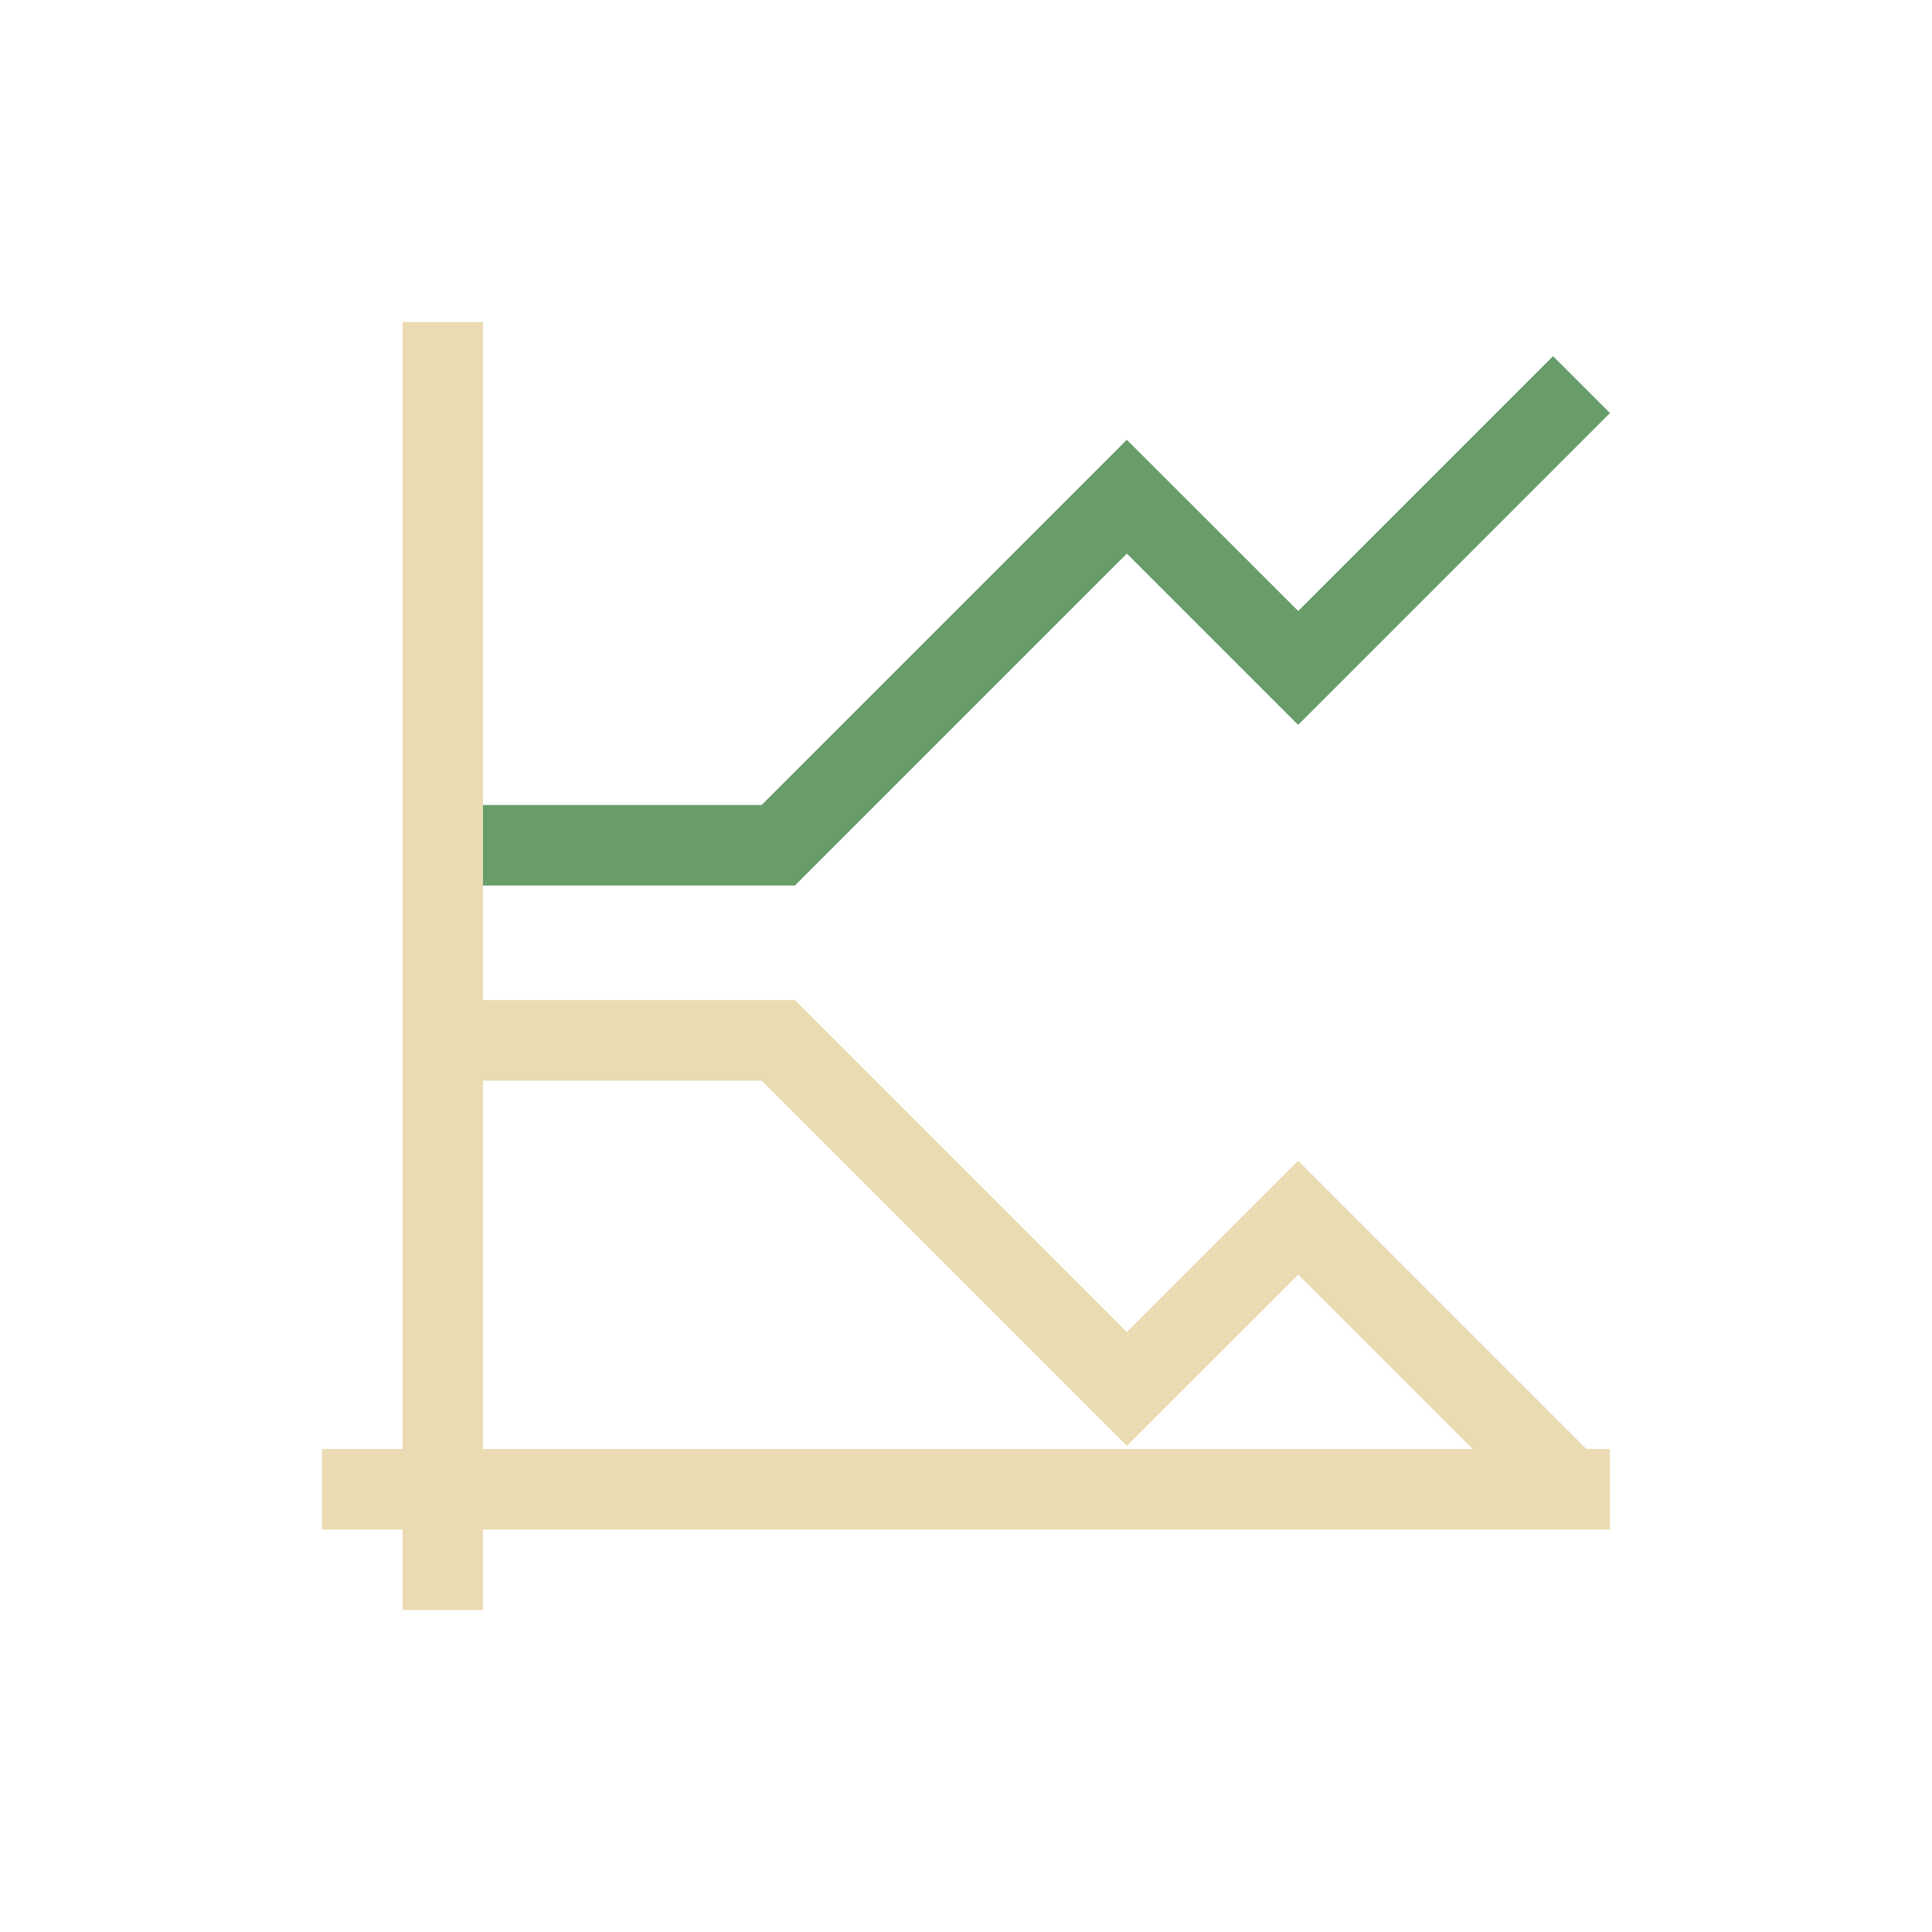 <svg xmlns="http://www.w3.org/2000/svg" version="1.1" viewBox="0 0 24 24" width="24" height="24">
  <style id="current-color-scheme" type="text/css">.ColorScheme-Text { color:#ebdbb2; }.ColorScheme-PositiveText { color: #689d6a; }</style>
  <g transform="translate(1,1)">
    <path class="ColorScheme-PositiveText" d="m18.293 3.424-3.166 3.166-2.127-2.125-2e-3 0.002-2e-3 -0.002-4.535 4.535-3.461-4e-7v1h3.875l4.123-4.123 2.123 2.123 0.006-0.004 0.004 0.004 3.869-3.869z" fill="currentColor"/>
    <path class="ColorScheme-Text" d="m4 3v14h-1v1h1v1h1v-1h14v-1h-0.293l-3.576-3.576-0.004 0.004-0.006-0.004-2.123 2.123-4.123-4.123h-3.875v-8.424zm1 9.424h3.461l4.535 4.535 2e-3 -2e-3 2e-3 2e-3 2.127-2.125 2.125 2.125 0.041 0.041h-12.293z" fill="currentColor"/>
  </g>
</svg>

